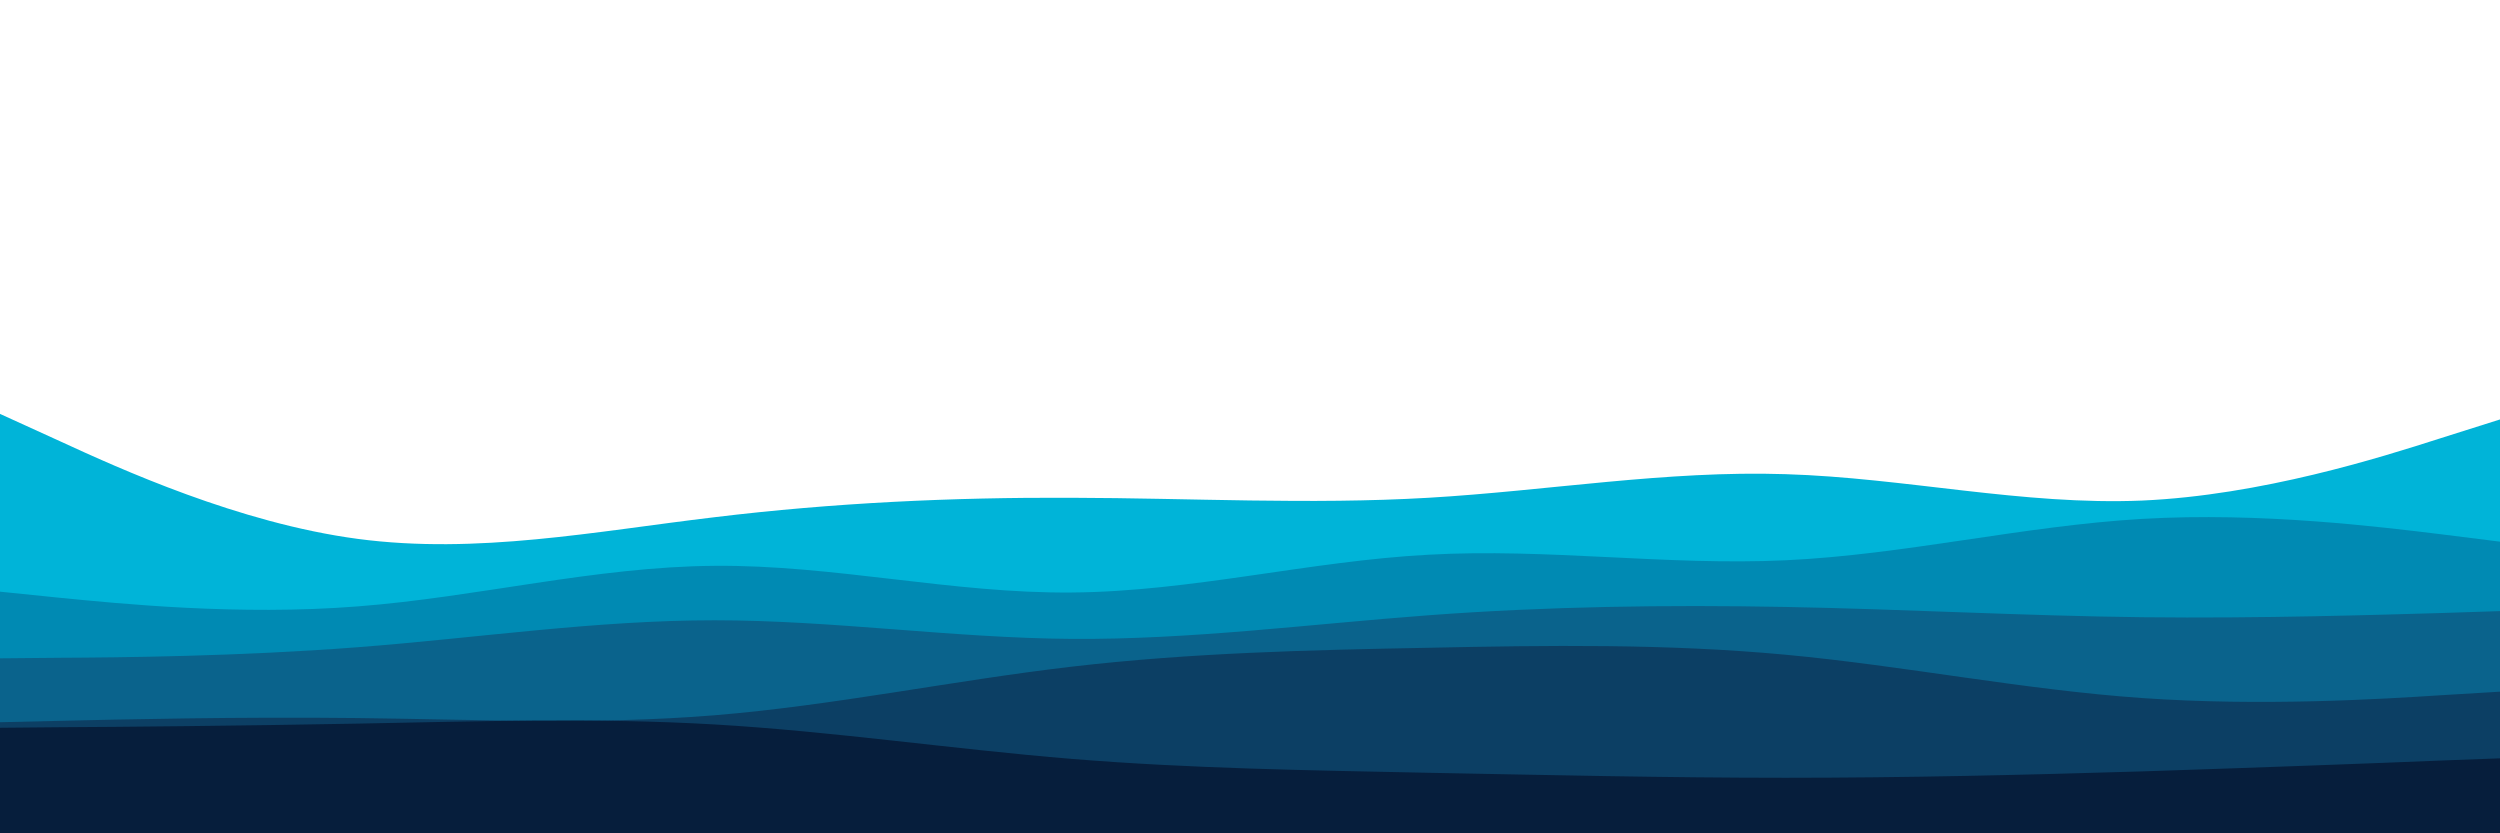 <svg id="visual" viewBox="0 0 900 300" width="900" height="300" xmlns="http://www.w3.org/2000/svg" xmlns:xlink="http://www.w3.org/1999/xlink" version="1.1"><path d="M0 149L21.5 158.8C43 168.7 86 188.3 128.8 194C171.7 199.7 214.3 191.3 257.2 186.2C300 181 343 179 385.8 179.2C428.7 179.3 471.3 181.7 514.2 179.2C557 176.7 600 169.3 642.8 170.7C685.7 172 728.3 182 771.2 180.2C814 178.3 857 164.7 878.5 157.8L900 151L900 301L878.5 301C857 301 814 301 771.2 301C728.3 301 685.7 301 642.8 301C600 301 557 301 514.2 301C471.3 301 428.7 301 385.8 301C343 301 300 301 257.2 301C214.3 301 171.7 301 128.8 301C86 301 43 301 21.5 301L0 301Z" fill="#00b4d8"></path><path d="M0 213L21.5 215.2C43 217.3 86 221.7 128.8 218.3C171.7 215 214.3 204 257.2 203.7C300 203.3 343 213.7 385.8 213.3C428.7 213 471.3 202 514.2 199.7C557 197.3 600 203.7 642.8 201.7C685.7 199.7 728.3 189.3 771.2 186.8C814 184.3 857 189.7 878.5 192.3L900 195L900 301L878.5 301C857 301 814 301 771.2 301C728.3 301 685.7 301 642.8 301C600 301 557 301 514.2 301C471.3 301 428.7 301 385.8 301C343 301 300 301 257.2 301C214.3 301 171.7 301 128.8 301C86 301 43 301 21.5 301L0 301Z" fill="#008ab3"></path><path d="M0 237L21.5 236.8C43 236.7 86 236.3 128.8 233C171.7 229.7 214.3 223.3 257.2 223.3C300 223.3 343 229.7 385.8 230C428.7 230.3 471.3 224.7 514.2 221.5C557 218.3 600 217.7 642.8 218.5C685.7 219.3 728.3 221.7 771.2 222.2C814 222.7 857 221.3 878.5 220.7L900 220L900 301L878.5 301C857 301 814 301 771.2 301C728.3 301 685.7 301 642.8 301C600 301 557 301 514.2 301C471.3 301 428.7 301 385.8 301C343 301 300 301 257.2 301C214.3 301 171.7 301 128.8 301C86 301 43 301 21.5 301L0 301Z" fill="#0a638c"></path><path d="M0 260L21.5 259.5C43 259 86 258 128.8 258.5C171.7 259 214.3 261 257.2 257.5C300 254 343 245 385.8 240C428.7 235 471.3 234 514.2 233.2C557 232.3 600 231.7 642.8 235.7C685.7 239.7 728.3 248.3 771.2 251.3C814 254.3 857 251.7 878.5 250.3L900 249L900 301L878.5 301C857 301 814 301 771.2 301C728.3 301 685.7 301 642.8 301C600 301 557 301 514.2 301C471.3 301 428.7 301 385.8 301C343 301 300 301 257.2 301C214.3 301 171.7 301 128.8 301C86 301 43 301 21.5 301L0 301Z" fill="#0c3f64"></path><path d="M0 262L21.5 261.8C43 261.7 86 261.3 128.8 260.5C171.7 259.7 214.3 258.3 257.2 260.8C300 263.3 343 269.7 385.8 273.2C428.7 276.7 471.3 277.3 514.2 278.2C557 279 600 280 642.8 280C685.7 280 728.3 279 771.2 277.7C814 276.3 857 274.7 878.5 273.8L900 273L900 301L878.5 301C857 301 814 301 771.2 301C728.3 301 685.7 301 642.8 301C600 301 557 301 514.2 301C471.3 301 428.7 301 385.8 301C343 301 300 301 257.2 301C214.3 301 171.7 301 128.8 301C86 301 43 301 21.5 301L0 301Z" fill="#061e3c"></path></svg>